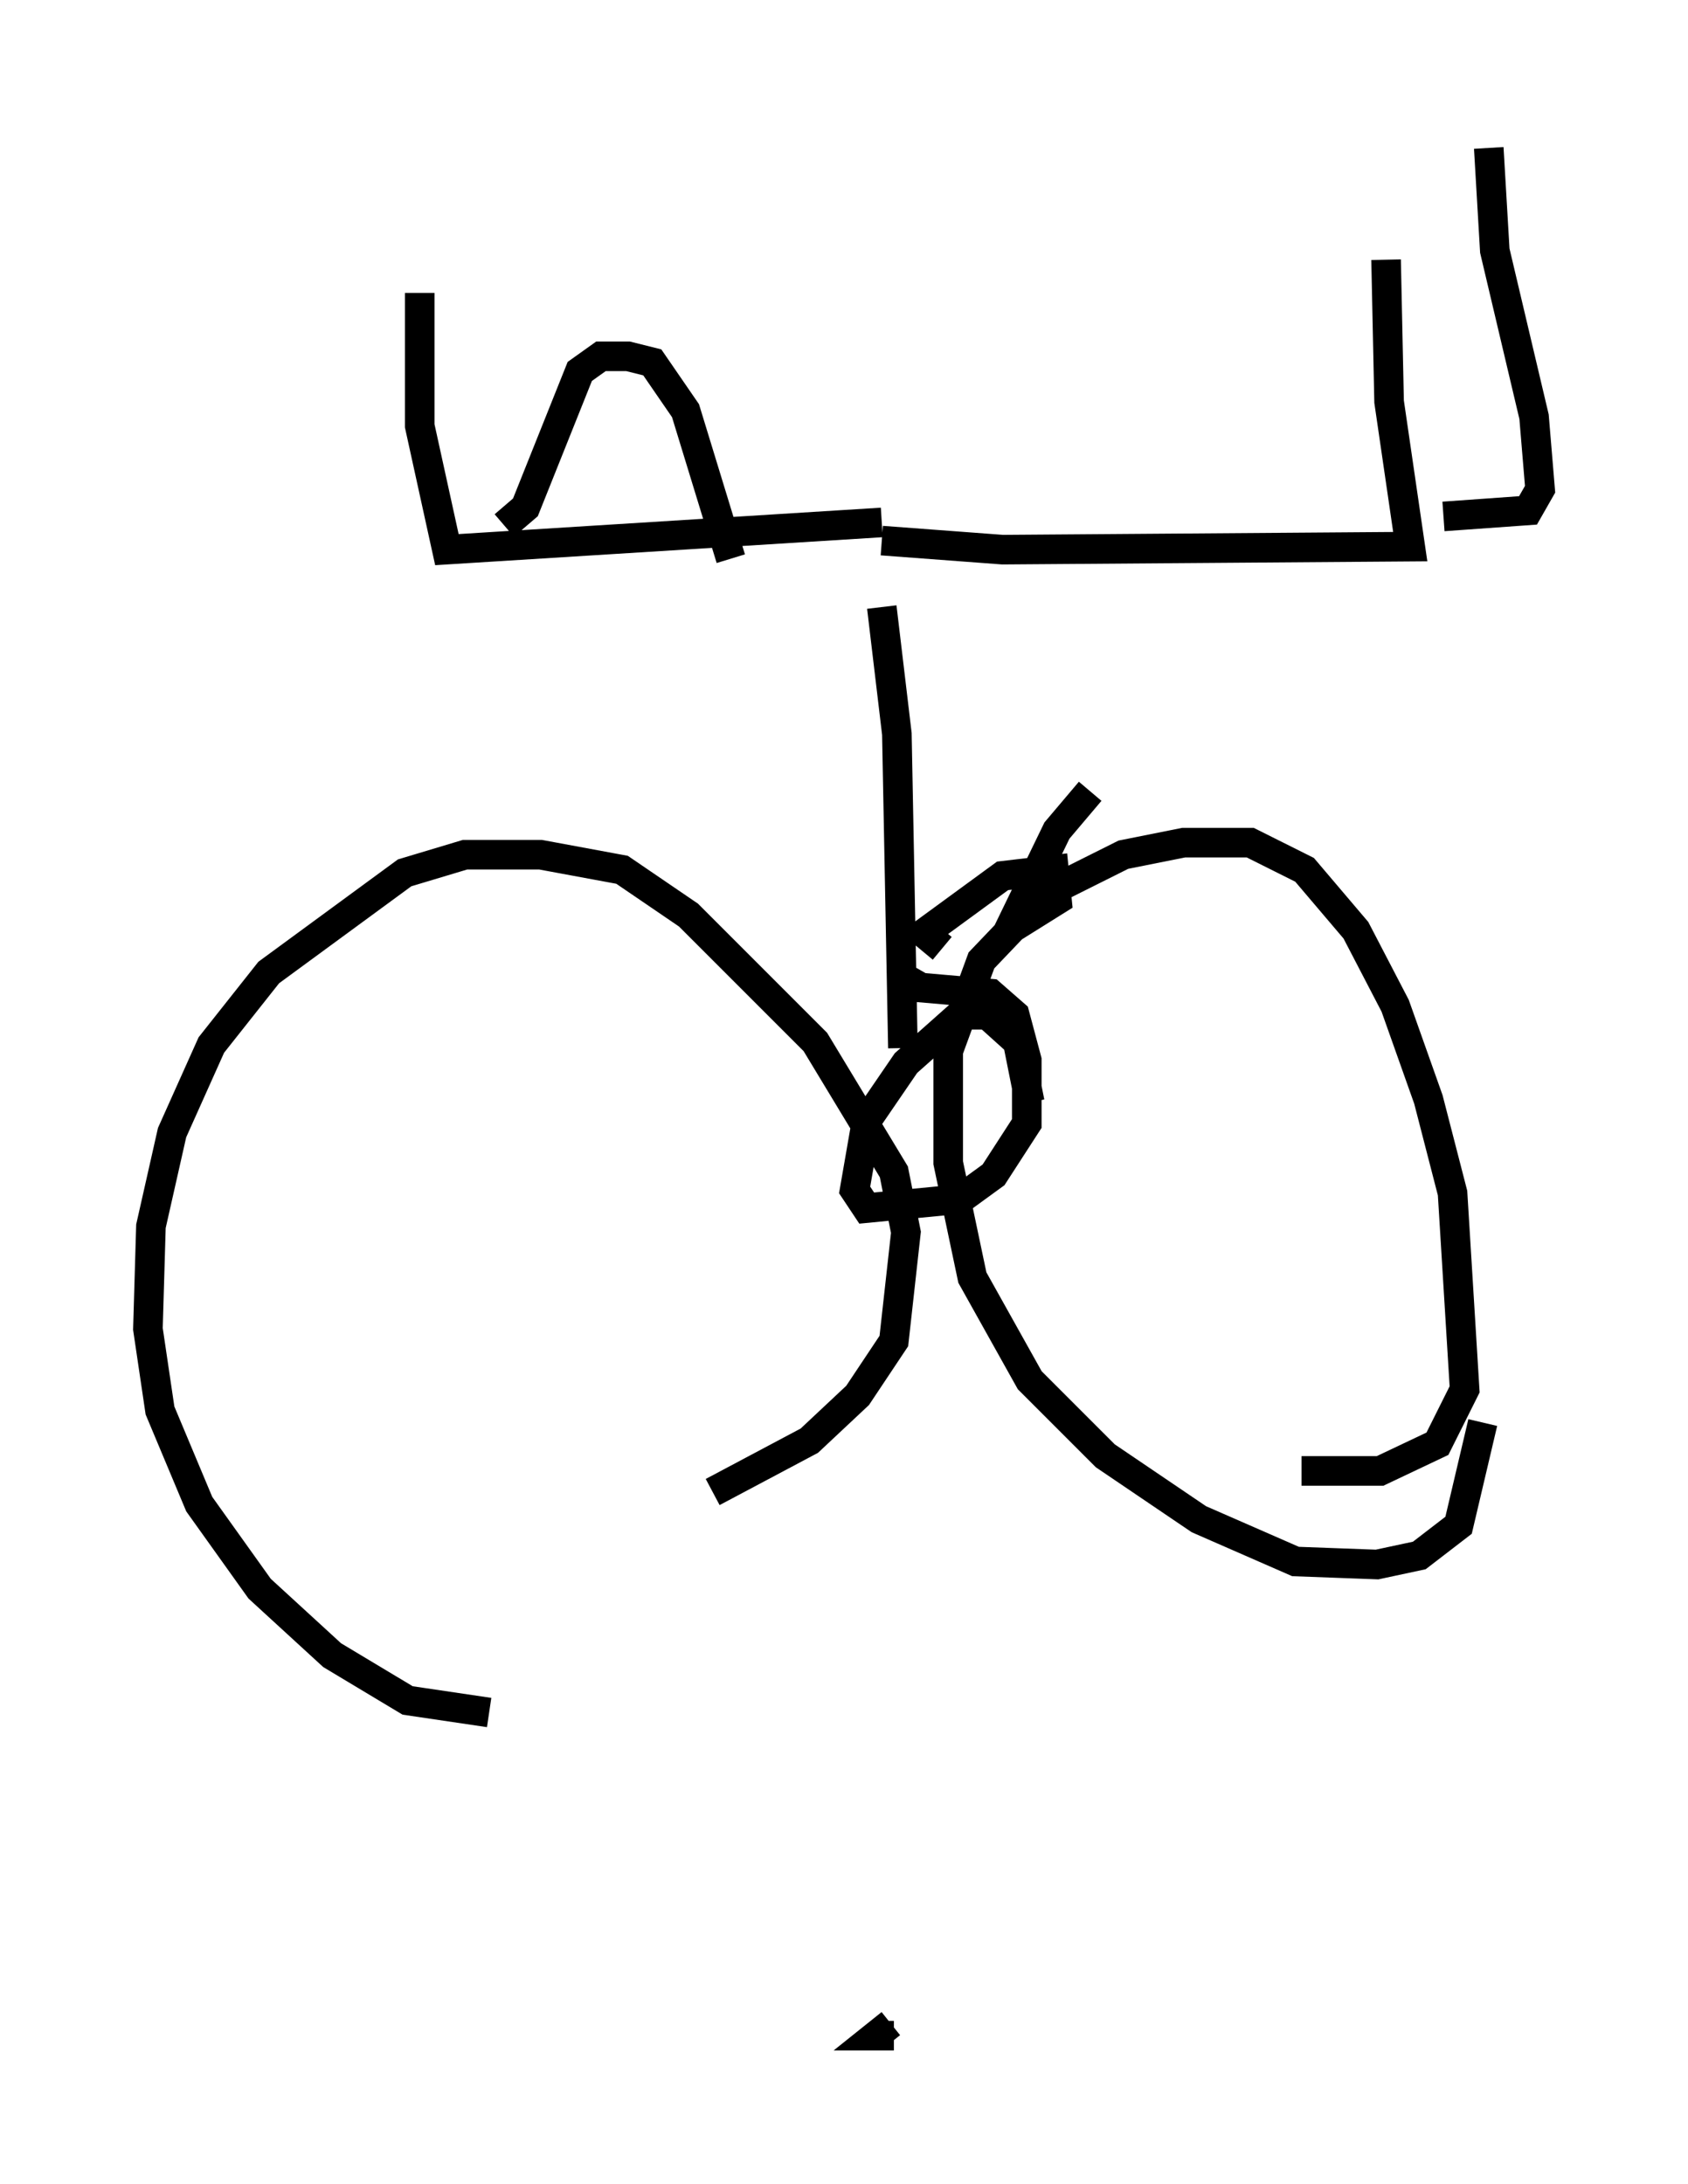 <?xml version="1.0" encoding="utf-8" ?>
<svg baseProfile="full" height="73.803" version="1.1" width="57.061" xmlns="http://www.w3.org/2000/svg" xmlns:ev="http://www.w3.org/2001/xml-events" xmlns:xlink="http://www.w3.org/1999/xlink"><defs /><rect fill="white" height="73.803" width="57.061" x="0" y="0" /><path d="M22.354, 57.471 m-5.819, 0.408 l-2.756, -0.408 -2.552, -1.531 l-2.45, -2.246 -2.042, -2.858 l-1.327, -3.165 -0.408, -2.756 l0.102, -3.471 0.715, -3.165 l1.327, -2.96 1.94, -2.45 l4.594, -3.369 2.042, -0.613 l2.552, 0.0 2.756, 0.51 l2.246, 1.531 4.288, 4.288 l2.654, 4.39 0.408, 2.042 l-0.408, 3.675 -1.225, 1.838 l-1.633, 1.531 -3.267, 1.735 m26.032, -2.348 l-0.817, 3.471 -1.327, 1.021 l-1.429, 0.306 -2.756, -0.102 l-3.267, -1.429 -3.165, -2.144 l-2.552, -2.552 -1.94, -3.471 l-0.817, -3.879 0.0, -3.777 l1.123, -3.063 2.144, -2.246 l2.654, -1.327 2.042, -0.408 l2.246, 0.0 1.838, 0.919 l1.735, 2.042 1.327, 2.552 l1.123, 3.165 0.817, 3.165 l0.408, 6.635 -0.919, 1.838 l-1.94, 0.919 -2.654, 0.0 m-13.475, -14.292 l-0.204, -10.617 -0.51, -4.288 m0.0, -2.246 l4.083, 0.306 13.781, -0.102 l-0.715, -4.9 -0.102, -4.798 m1.94, 8.677 l2.858, -0.204 0.408, -0.715 l-0.204, -2.45 -1.327, -5.615 l-0.204, -3.471 m-20.519, 12.658 l-14.7, 0.919 -0.919, -4.185 l0.0, -4.492 m2.858, 7.861 l0.715, -0.613 1.838, -4.594 l0.715, -0.51 0.919, 0.0 l0.817, 0.204 1.123, 1.633 l1.531, 5.002 m5.717, 14.088 l0.715, 0.408 2.348, 0.204 l0.817, 0.715 0.408, 1.531 l0.0, 2.144 -1.123, 1.735 l-1.123, 0.817 -3.165, 0.306 l-0.408, -0.613 0.408, -2.348 l1.327, -1.94 1.838, -1.633 l0.919, 0.0 1.021, 0.919 l0.408, 2.042 m-2.96, -5.206 l-0.613, -0.51 2.654, -1.94 l1.735, -0.204 0.102, 1.021 l-1.633, 1.021 1.633, -3.369 l1.123, -1.327 m-12.352, 40.221 l0.0, 0.0 m6.125, -0.715 l0.0, 0.0 m-0.306, 1.225 l0.0, 0.0 m-0.102, 1.327 l-0.613, 0.0 0.51, -0.408 " fill="none" stroke="black" stroke-width="1" /></svg>